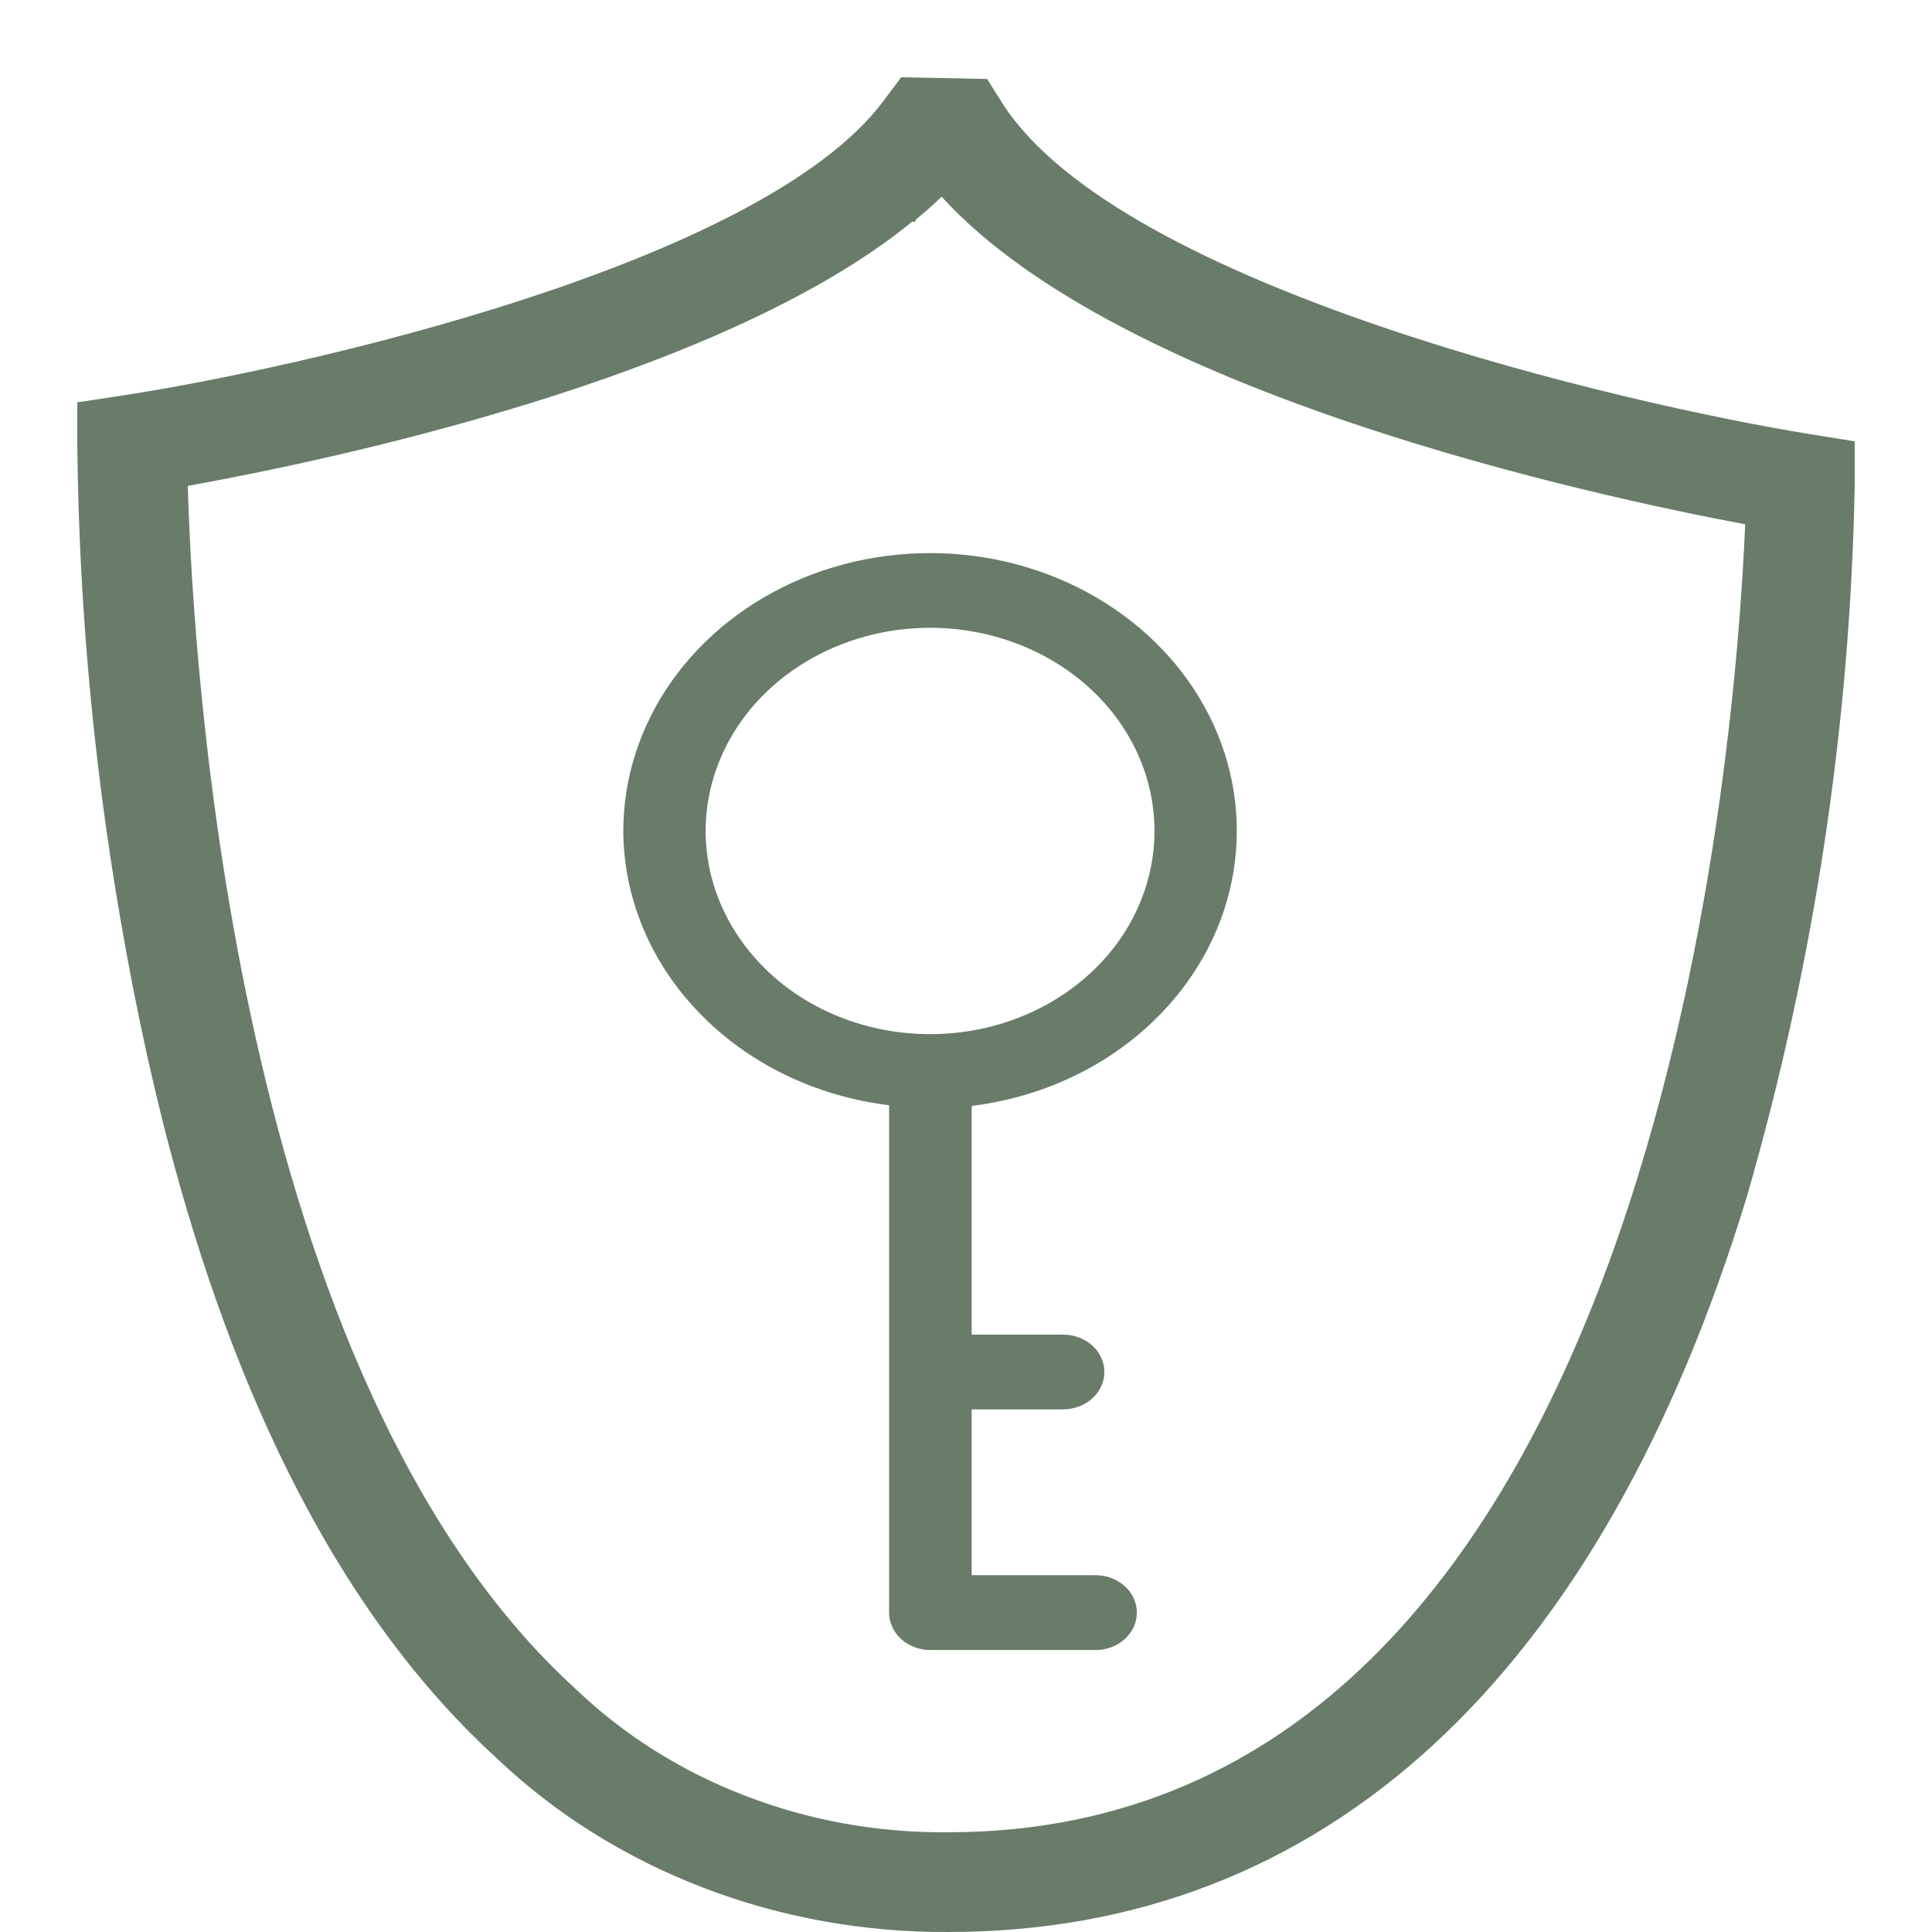 <svg width="16" height="16" viewBox="0 0 16 16" fill="none" xmlns="http://www.w3.org/2000/svg">
<g clip-path="url(#clip0_2406_19579)">
<path d="M14.988 3.595C13.463 3.349 9.287 2.383 8.305 0.861L8.175 0.654L7.463 0.64L7.324 0.826C6.311 2.201 2.428 3.06 1.016 3.275L0.64 3.332V3.679C0.654 5.089 0.79 6.495 1.046 7.885C1.609 10.982 2.642 13.221 4.12 14.567C4.602 15.024 5.182 15.387 5.824 15.633C6.466 15.88 7.158 16.004 7.855 16C10.966 16 13.253 13.892 14.469 9.903C15.025 7.975 15.325 5.994 15.36 4.001V3.655L14.988 3.595ZM7.853 15.174C7.276 15.18 6.703 15.077 6.172 14.872C5.64 14.668 5.161 14.365 4.765 13.985C1.942 11.414 1.598 5.503 1.555 4.024C2.695 3.818 5.963 3.138 7.554 1.836H7.582V1.821C7.657 1.759 7.73 1.695 7.798 1.629C9.285 3.262 13.198 4.107 14.453 4.342C14.373 6.211 13.72 15.174 7.853 15.174ZM5.162 6.882C5.164 7.437 5.388 7.973 5.793 8.39C6.197 8.808 6.755 9.079 7.363 9.153V13.355C7.363 13.396 7.372 13.436 7.389 13.473C7.406 13.511 7.431 13.545 7.463 13.574C7.495 13.603 7.532 13.626 7.574 13.641C7.615 13.657 7.66 13.665 7.705 13.665H9.073C9.164 13.665 9.251 13.632 9.315 13.574C9.379 13.516 9.415 13.437 9.415 13.355C9.415 13.273 9.379 13.194 9.315 13.136C9.251 13.078 9.164 13.045 9.073 13.045H8.047V11.672H8.804C8.895 11.672 8.982 11.639 9.046 11.581C9.11 11.523 9.146 11.444 9.146 11.362C9.146 11.28 9.11 11.201 9.046 11.143C8.982 11.085 8.895 11.053 8.804 11.053H8.047V9.159C8.53 9.099 8.985 8.915 9.355 8.627C9.726 8.339 9.997 7.961 10.137 7.538C10.276 7.114 10.278 6.663 10.142 6.239C10.006 5.815 9.738 5.435 9.369 5.145C9.001 4.855 8.548 4.667 8.065 4.604C7.582 4.541 7.089 4.605 6.645 4.789C6.202 4.973 5.826 5.269 5.563 5.641C5.3 6.013 5.161 6.446 5.162 6.888V6.882ZM9.561 6.882C9.561 7.215 9.452 7.54 9.248 7.817C9.043 8.094 8.753 8.309 8.413 8.437C8.074 8.564 7.7 8.597 7.339 8.532C6.979 8.467 6.647 8.307 6.388 8.071C6.128 7.835 5.951 7.535 5.879 7.209C5.808 6.882 5.845 6.544 5.986 6.236C6.127 5.929 6.366 5.666 6.672 5.482C6.978 5.297 7.337 5.199 7.705 5.199C8.197 5.2 8.669 5.377 9.018 5.693C9.366 6.008 9.561 6.436 9.561 6.882Z" fill="#687C69"/>
</g>
<defs>
<clipPath id="clip0_2406_19579">
<rect width="16" height="16" fill="white"/>
</clipPath>
</defs>
</svg>

